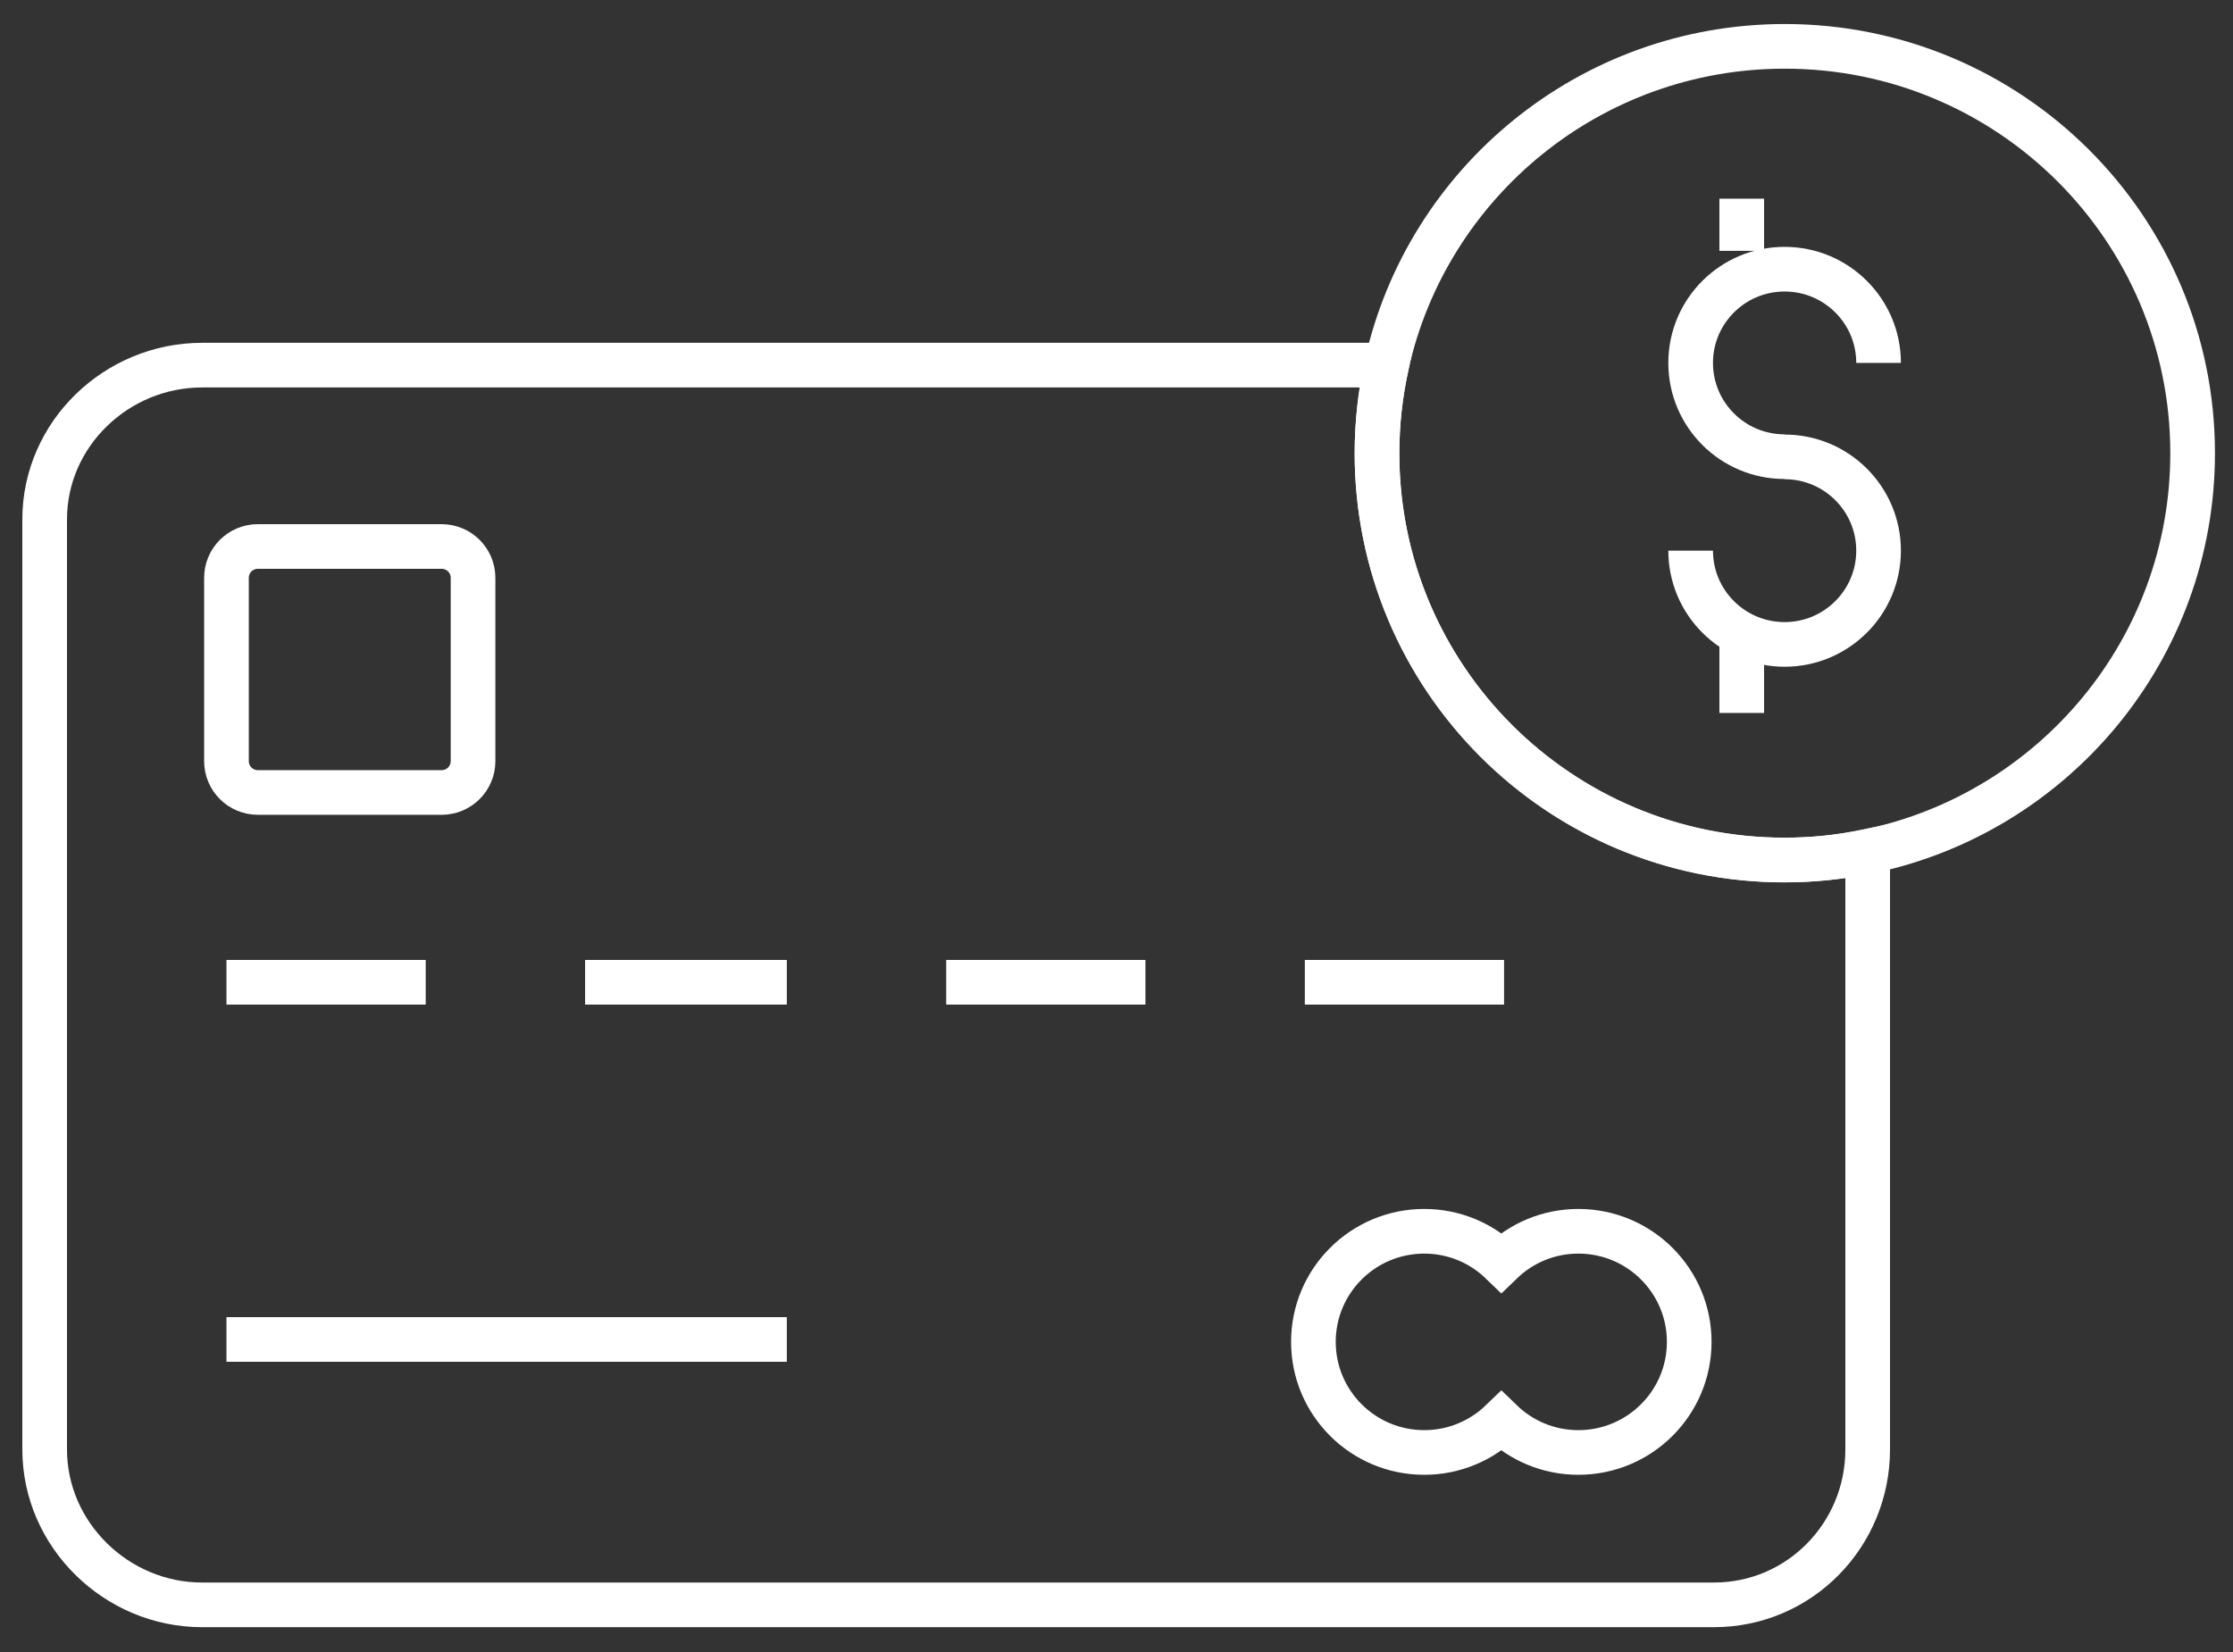 <?xml version="1.0" encoding="UTF-8"?>
<svg width="50px" height="37px" viewBox="0 0 50 37" version="1.1" xmlns="http://www.w3.org/2000/svg" xmlns:xlink="http://www.w3.org/1999/xlink">
    <rect x="0" y="0" width="50" height="37" fill="#333333" stroke="none"/>
    <!-- Generator: Sketch 41.2 (35397) - http://www.bohemiancoding.com/sketch -->
    <title>credit_card_icon</title>
    <desc>Created with Sketch.</desc>
    <defs></defs>
    <g id="Page-1" stroke="none" stroke-width="1" fill="none" fill-rule="evenodd">
        <g id="OAO_Product_Listing_Design_1" transform="translate(-200, -2145)" stroke="#FFFFFF">
            <g id="Product_Box-Copy-7" transform="translate(149, 2104)">
                <g id="Product_Title" transform="translate(38, 25)">
                    <g id="credit_card_icon" transform="translate(14, 17)">
                        <path d="M4.071,21 L8.532,21" id="Shape"></path>
                        <path d="M9.592,16.048 C9.592,16.435 9.277,16.749 8.89,16.749 L4.773,16.749 C4.385,16.749 4.071,16.435 4.071,16.048 L4.071,11.941 C4.071,11.554 4.385,11.24 4.773,11.24 L8.89,11.24 C9.277,11.24 9.592,11.554 9.592,11.941 L9.592,16.048 L9.592,16.048 Z" id="Shape"></path>
                        <path d="M36.824,29.054 C36.824,30.422 35.713,31.531 34.342,31.531 C33.672,31.531 33.063,31.265 32.617,30.834 C32.17,31.265 31.561,31.531 30.891,31.531 C29.52,31.531 28.409,30.422 28.409,29.054 C28.409,27.686 29.52,26.577 30.891,26.577 C31.561,26.577 32.17,26.843 32.617,27.275 C33.063,26.843 33.672,26.577 34.342,26.577 C35.713,26.577 36.824,27.686 36.824,29.054 Z" id="Shape"></path>
                        <path d="M4.071,29 L16.618,29" id="Shape"></path>
                        <path d="M12.101,21 L16.618,21" id="Shape"></path>
                        <path d="M20.187,21 L24.648,21" id="Shape"></path>
                        <path d="M28.217,21 L32.678,21" id="Shape"></path>
                        <path d="M40.82,18.067 L40.82,31.463 C40.82,33.377 39.295,34.944 37.378,34.944 L3.525,34.944 C1.608,34.944 0,33.376 0,31.463 L0,10.634 C0,8.721 1.608,7.178 3.525,7.178 L30.049,7.178 C29.907,7.846 29.833,8.474 29.833,9.154 C29.833,14.186 33.906,18.263 38.95,18.263 C39.596,18.263 40.206,18.195 40.82,18.067 Z" id="Shape"></path>
                        <path d="M48.096,9.15 C48.096,13.538 44.988,17.201 40.848,18.067 C40.241,18.195 39.61,18.261 38.964,18.261 C33.921,18.261 29.833,14.182 29.833,9.15 C29.833,8.47 29.907,7.808 30.049,7.17 C30.955,3.09 34.602,0.038 38.964,0.038 C44.008,0.038 48.096,4.117 48.096,9.15 Z" id="Shape"></path>
                        <path d="M38.96,9.228 C37.798,9.228 36.856,8.288 36.856,7.128 C36.856,5.969 37.798,5.029 38.96,5.029 C40.122,5.029 41.064,5.969 41.064,7.128" id="Shape"></path>
                        <path d="M38.96,9.233 C40.122,9.233 41.064,10.173 41.064,11.333 C41.064,12.492 40.122,13.433 38.96,13.433 C37.798,13.433 36.856,12.492 36.856,11.333" id="Shape"></path>
                        <path d="M38,13.41 L38,14.968" id="Shape"></path>
                        <path d="M38,3.45 L38,4.618" id="Shape"></path>
                    </g>
                </g>
            </g>
        </g>
    </g>
</svg>